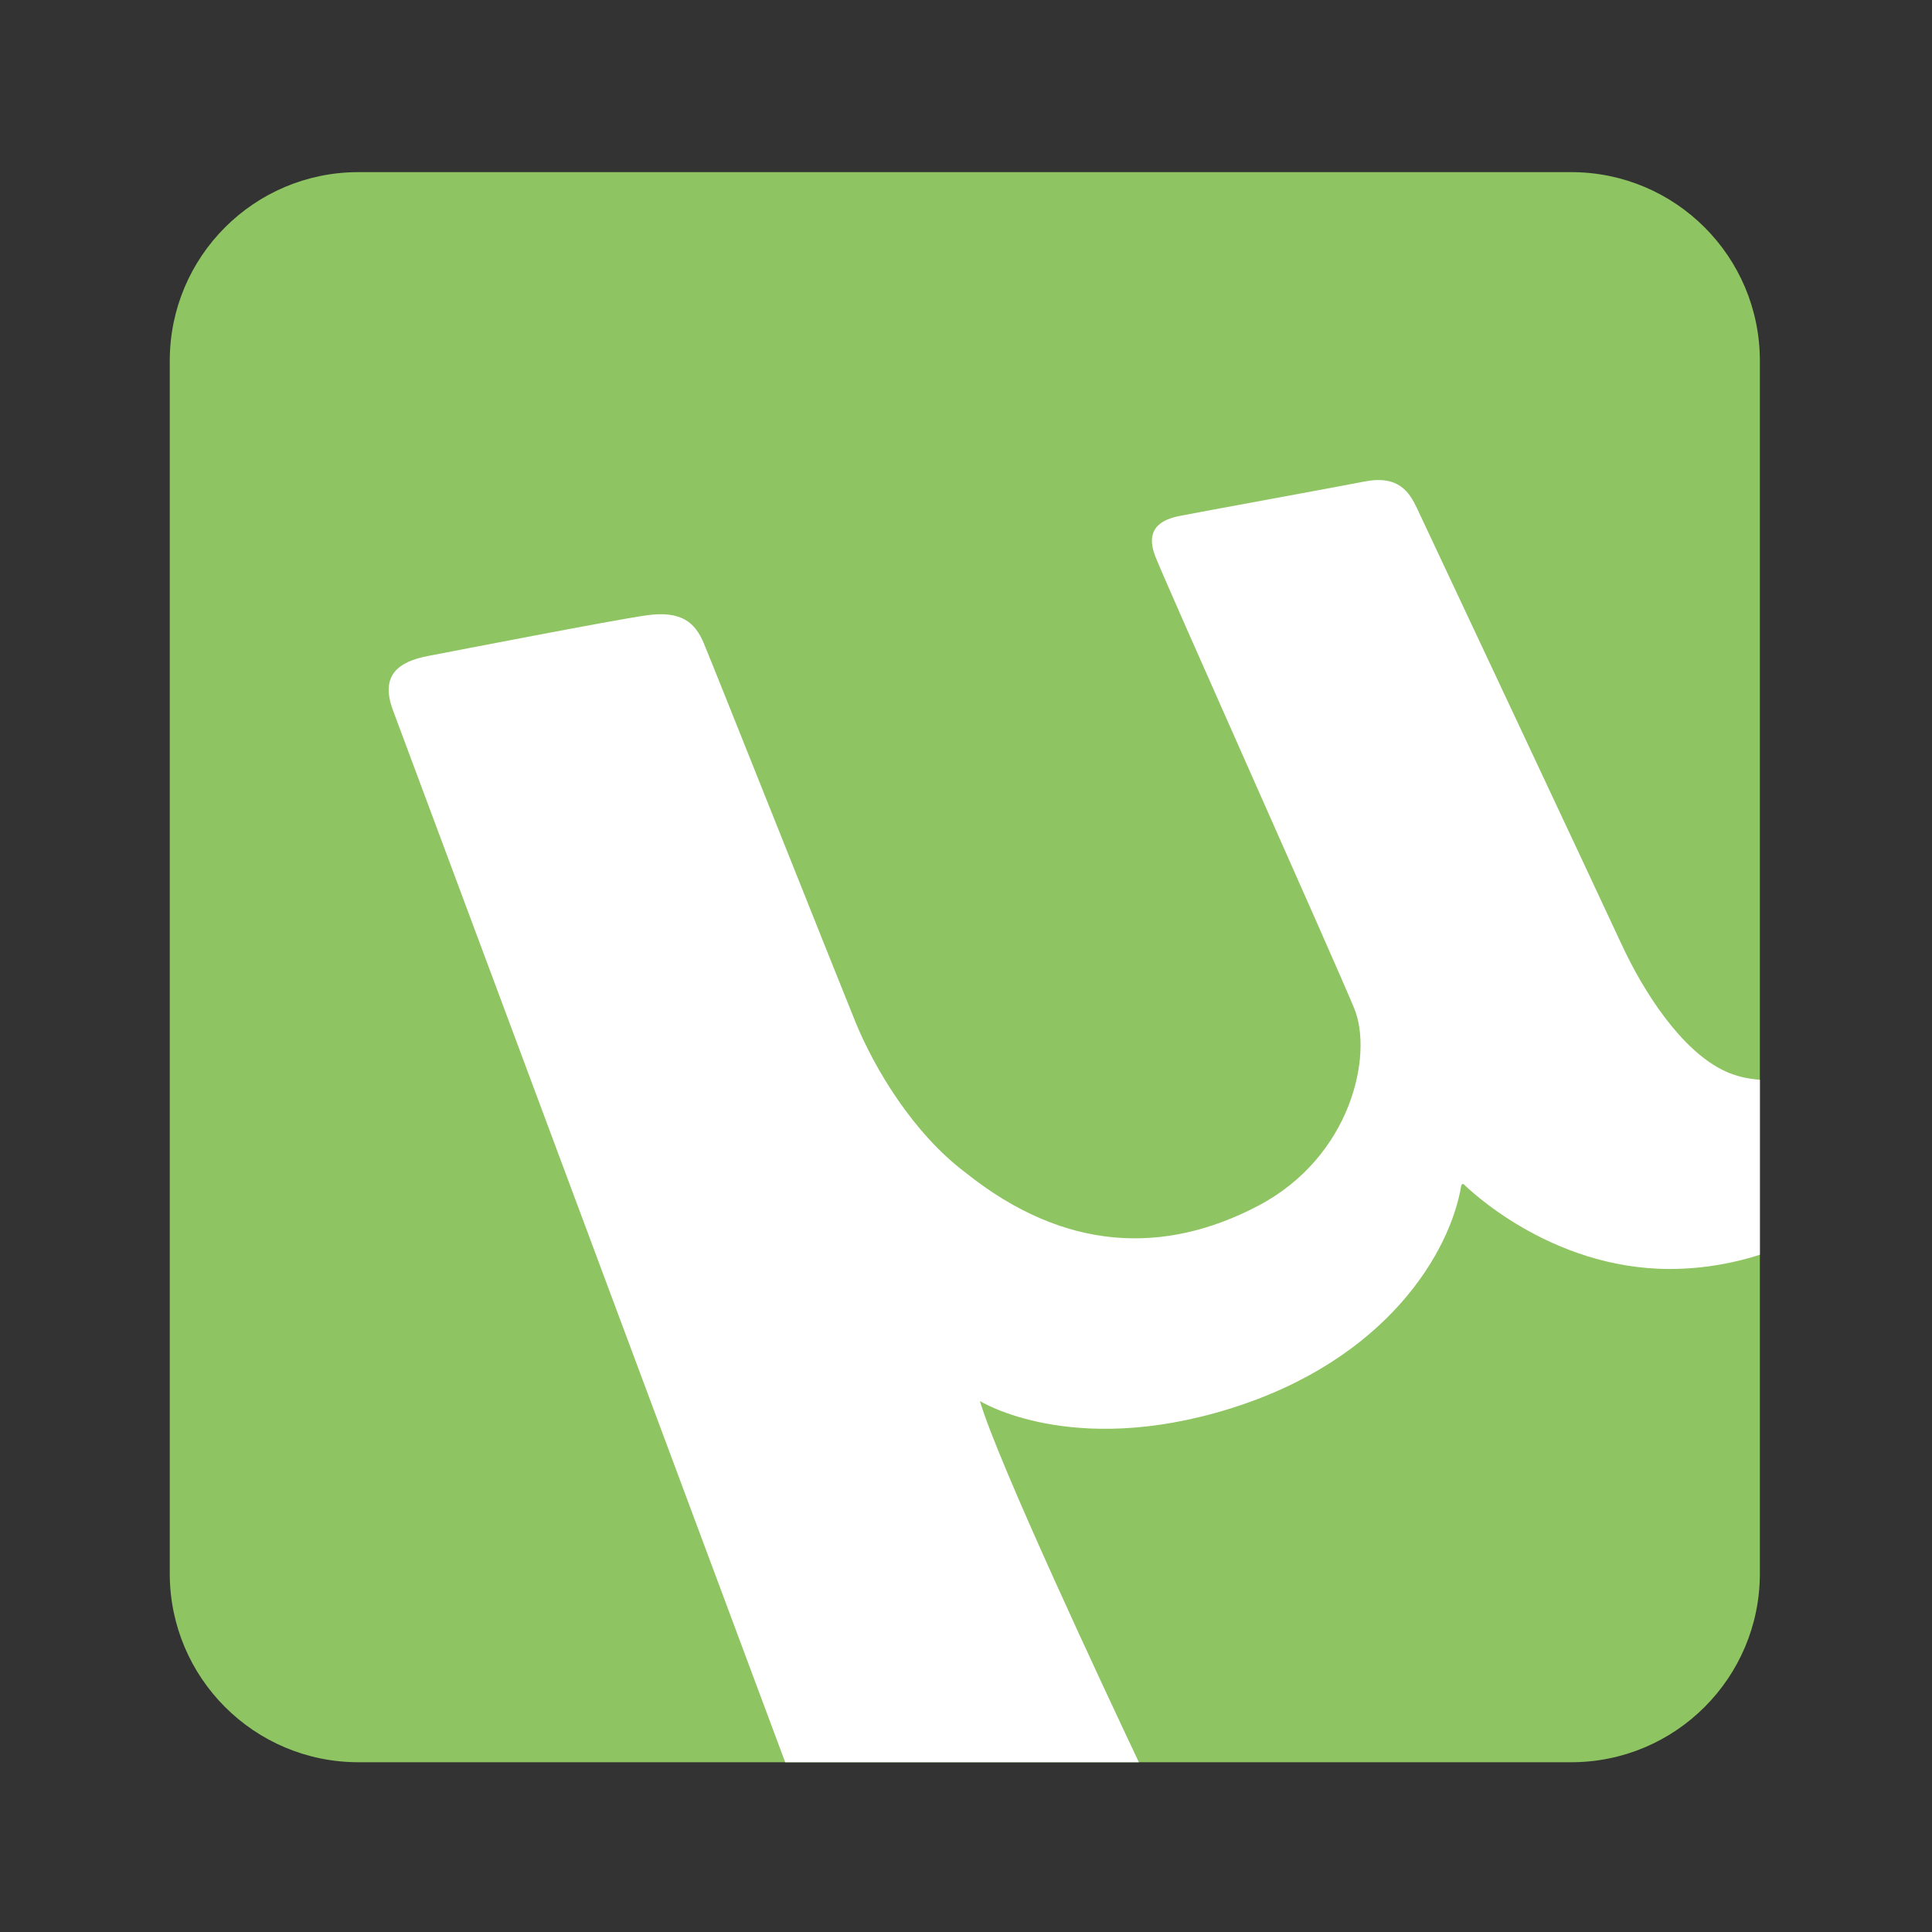 <?xml version="1.0" encoding="UTF-8" standalone="no"?>
<svg
   xmlns:dc="http://purl.org/dc/elements/1.1/"
   xmlns:cc="http://creativecommons.org/ns#"
   xmlns:rdf="http://www.w3.org/1999/02/22-rdf-syntax-ns#"
   xmlns:svg="http://www.w3.org/2000/svg"
   xmlns="http://www.w3.org/2000/svg"
   viewBox="0 0 1365.333 1365.333"
   height="1365.333"
   width="1365.333"
   xml:space="preserve"
   id="svg4587"
   version="1.1"><rect x="0" y="0" width="1365.333" height="1365.333" fill="#333333" stroke="none"/><defs
     id="defs4591"><clipPath
       id="clipPath4603"
       clipPathUnits="userSpaceOnUse"><path
         id="path4601"
         d="M 0,1024 H 1024 V 0 H 0 Z" /></clipPath></defs><g
     transform="matrix(1.333,0,0,-1.333,0,1365.333)"
     id="g4595"><g
       id="g4597"><g
         clip-path="url(#clipPath4603)"
         id="g4599"><g
           transform="translate(833,933)"
           id="g4605"><path
             id="path4607"
             style="fill:#8ec461;fill-opacity:1;fill-rule:nonzero;stroke:none"
             d="m 0,0 h -643 c -55.229,0 -100,-44.771 -100,-100 v -643 c 0,-55.229 44.771,-100 100,-100 H 0 c 55.229,0 100,44.771 100,100 v 643 C 100,-44.771 55.229,0 0,0" /></g><g
           transform="translate(914.25,456.5)"
           id="g4609"><path
             id="path4611"
             style="fill:#ffffff;fill-opacity:1;fill-rule:nonzero;stroke:none"
             d="m 0,0 c -22.75,10.75 -42.75,41.5 -54.75,67.5 -12,26 -104.25,222.25 -108.25,230.75 -4,8.5 -9.75,17.75 -27.75,14.25 -18,-3.5 -89.25,-16.5 -98,-18.25 -8.75,-1.75 -19,-6 -13,-21.5 6,-15.5 95.5,-215.25 105.5,-239.75 10,-24.5 -1.5,-78.5 -51,-104.5 -49.5,-26 -102.5,-24.5 -155,17.5 -28,21 -48.5,55.5 -58.5,80 -10,24.5 -76,190.5 -80.5,201 -4.5,10.5 -11.5,17.25 -30.5,14.5 -19,-2.75 -99.75,-18.5 -115.5,-21.5 -15.75,-3 -25.63,-10.157 -18.667,-28.834 L -497.985,-366.5 h 187.515 c -17.656,37.32 -74.588,158.63 -84.28,191.5 0,0 48.167,-30.166 132.167,-4.166 84,26 117.334,83.667 123,118.334 0,0 0.417,1.497 1.501,0.581 C -136.998,-61.167 -93.25,-105 -29,-105 c 19.434,0 36.394,3.836 47.75,7.554 V -4.667 C 12.561,-4.229 6.102,-2.883 0,0" /></g></g></g></g></svg>